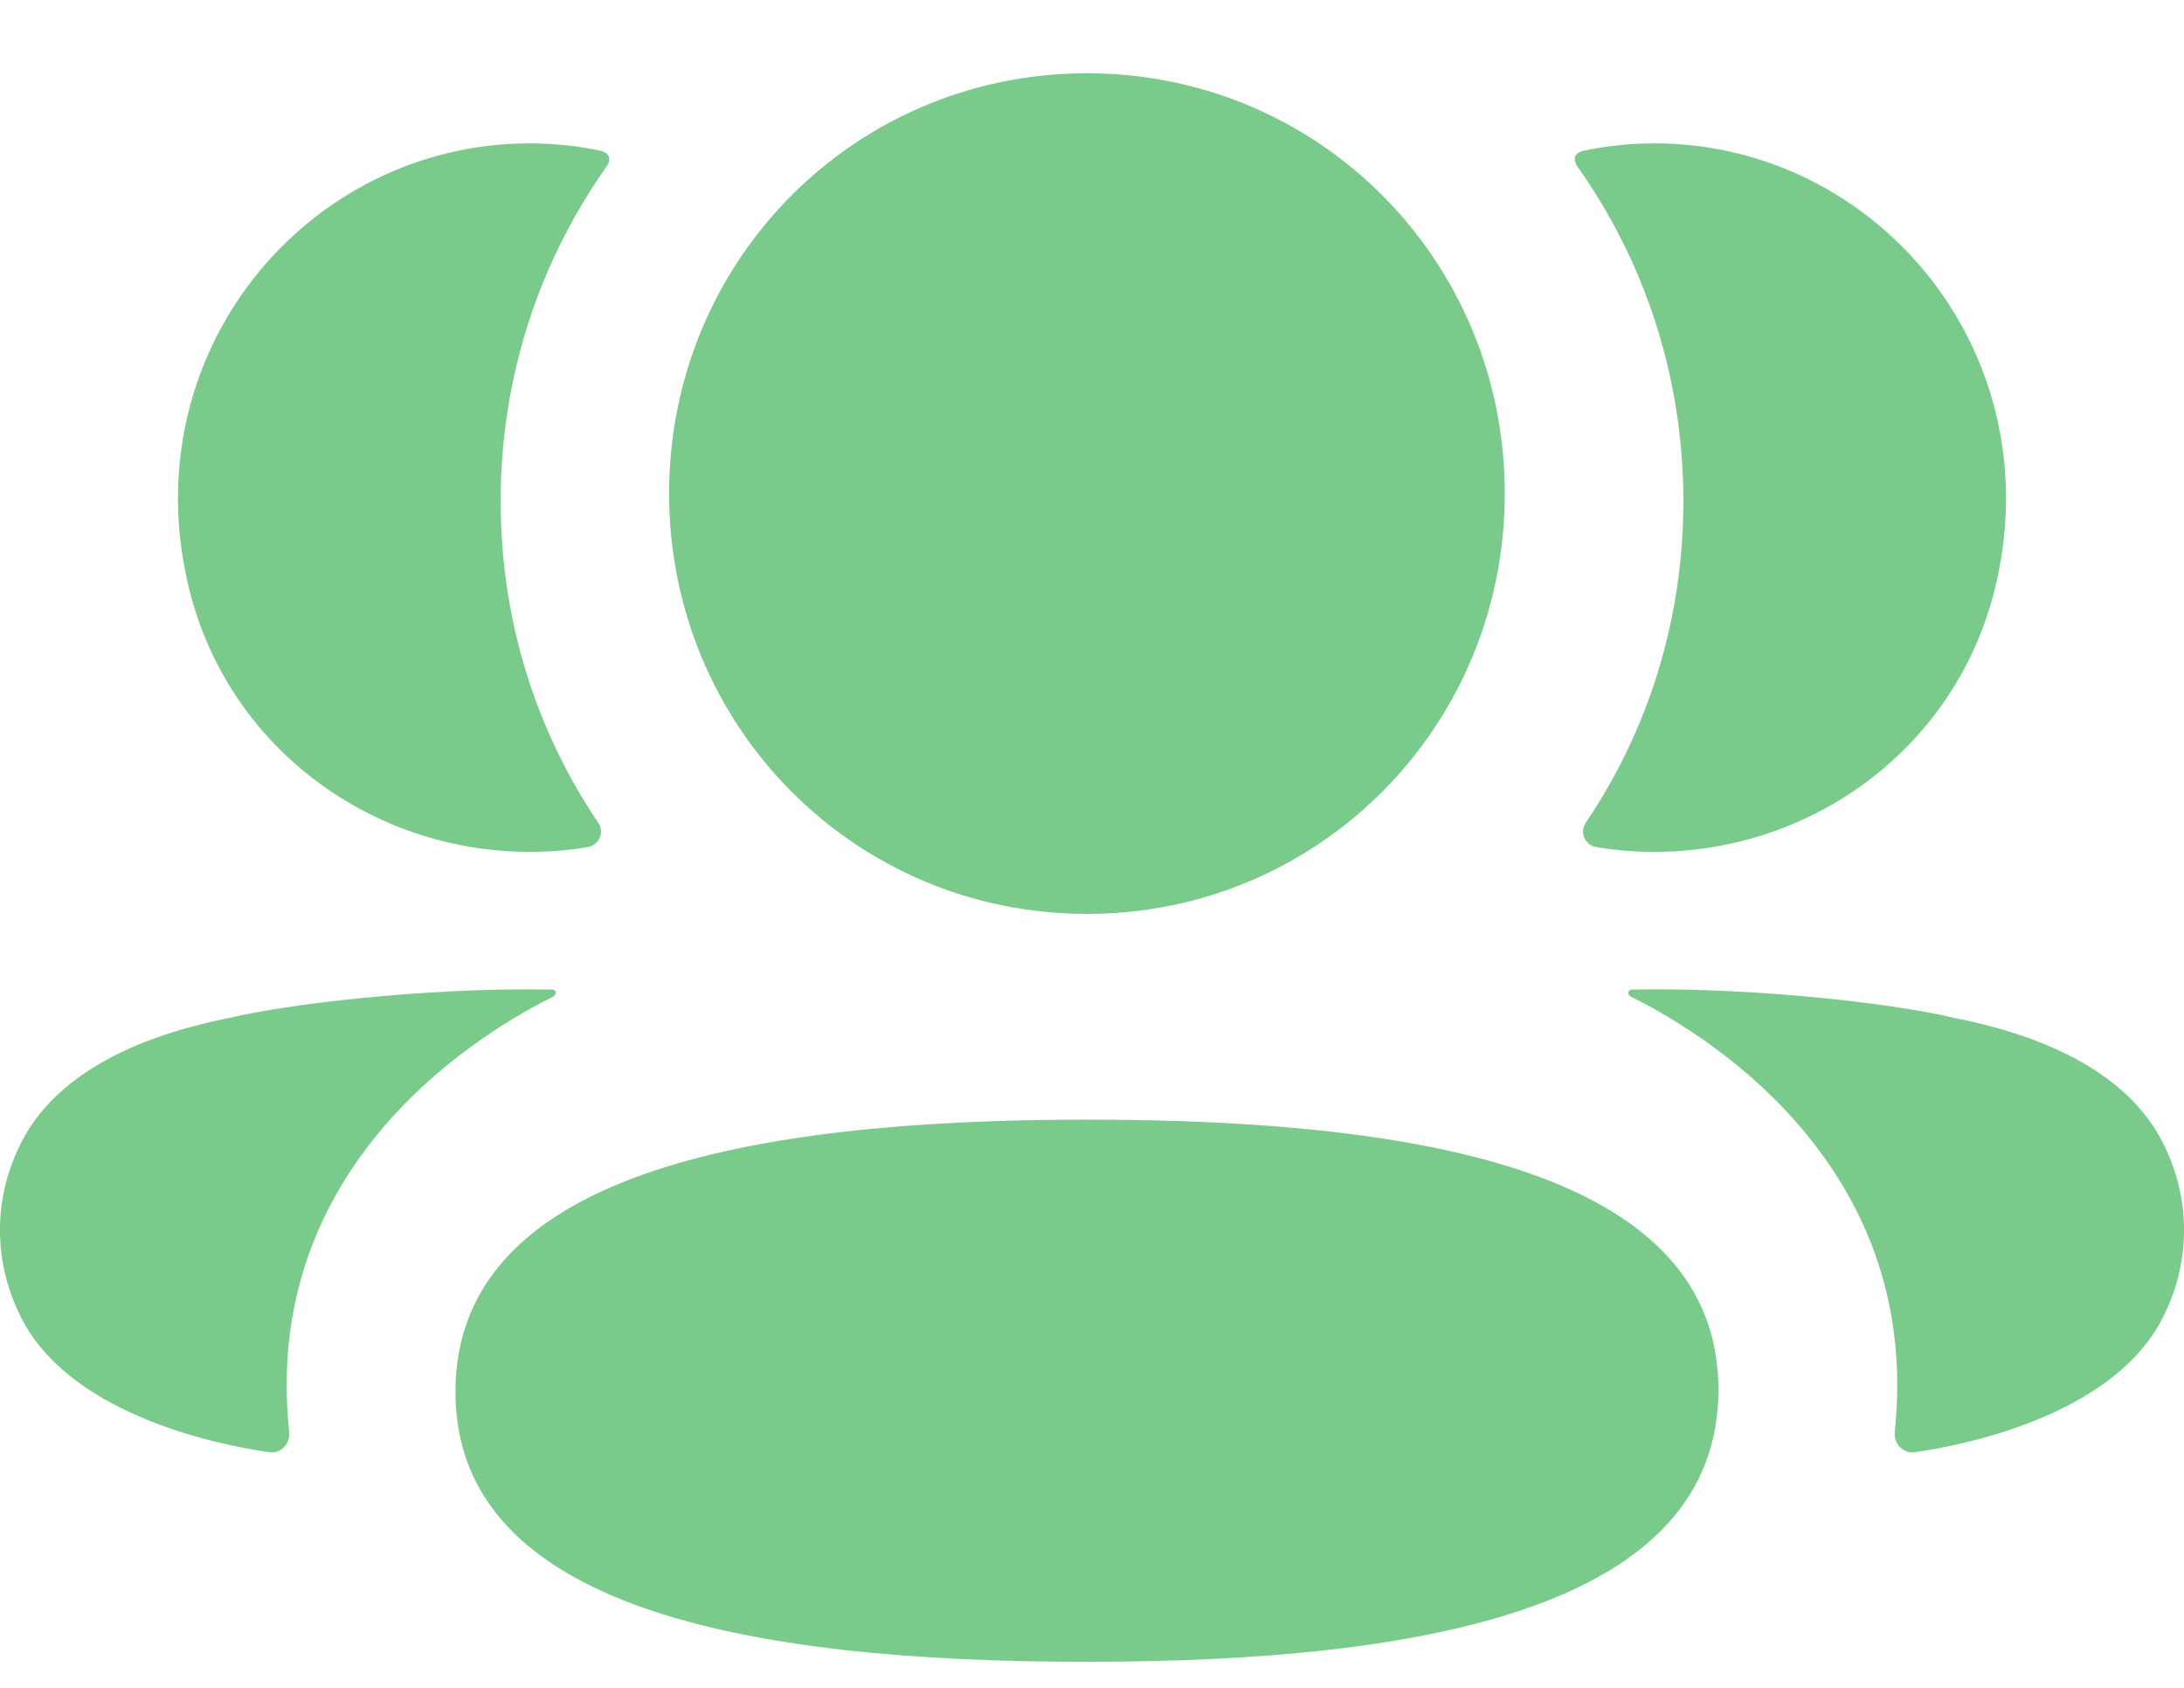 <svg width="22" height="17" viewBox="0 0 22 17" fill="none" xmlns="http://www.w3.org/2000/svg">
<path d="M10.949 11.277C14.38 11.277 17.31 11.822 17.31 13.998C17.31 16.174 14.399 16.738 10.949 16.738C7.518 16.738 4.588 16.194 4.588 14.018C4.588 11.841 7.499 11.277 10.949 11.277ZM16.435 9.967C17.747 9.942 19.157 10.123 19.678 10.251C20.782 10.467 21.508 10.911 21.809 11.555C22.064 12.083 22.064 12.697 21.809 13.224C21.349 14.223 19.865 14.544 19.289 14.627C19.17 14.645 19.074 14.541 19.086 14.421C19.381 11.654 17.038 10.341 16.431 10.04C16.405 10.026 16.4 10.005 16.403 9.993C16.405 9.984 16.415 9.969 16.435 9.967ZM5.566 9.967C5.585 9.97 5.595 9.984 5.597 9.992C5.6 10.006 5.594 10.026 5.569 10.04C4.962 10.342 2.619 11.654 2.913 14.421C2.926 14.541 2.831 14.644 2.712 14.627C2.135 14.544 0.652 14.223 0.191 13.225C-0.064 12.696 -0.064 12.084 0.191 11.555C0.492 10.911 1.218 10.468 2.322 10.25C2.844 10.123 4.253 9.943 5.566 9.967ZM10.949 0.738C13.285 0.738 15.158 2.62 15.158 4.971C15.158 7.32 13.285 9.205 10.949 9.205C8.613 9.205 6.74 7.32 6.74 4.971C6.74 2.62 8.613 0.738 10.949 0.738ZM16.663 1.444C18.92 1.444 20.692 3.579 20.088 5.958C19.681 7.559 18.206 8.623 16.563 8.579C16.398 8.575 16.236 8.559 16.08 8.532C15.966 8.513 15.909 8.384 15.973 8.288C16.6 7.361 16.957 6.245 16.957 5.047C16.957 3.797 16.567 2.632 15.889 1.676C15.867 1.646 15.851 1.601 15.873 1.566C15.891 1.538 15.924 1.524 15.955 1.517C16.183 1.47 16.418 1.444 16.663 1.444ZM5.336 1.444C5.581 1.444 5.816 1.47 6.045 1.517C6.076 1.524 6.11 1.539 6.127 1.566C6.148 1.6 6.133 1.646 6.111 1.676C5.434 2.632 5.043 3.797 5.043 5.047C5.043 6.245 5.4 7.361 6.027 8.288C6.092 8.384 6.034 8.513 5.921 8.532C5.763 8.56 5.602 8.575 5.437 8.579C3.794 8.622 2.319 7.559 1.912 5.958C1.308 3.579 3.08 1.444 5.336 1.444Z" fill="#7ACB8B"/>
</svg>
